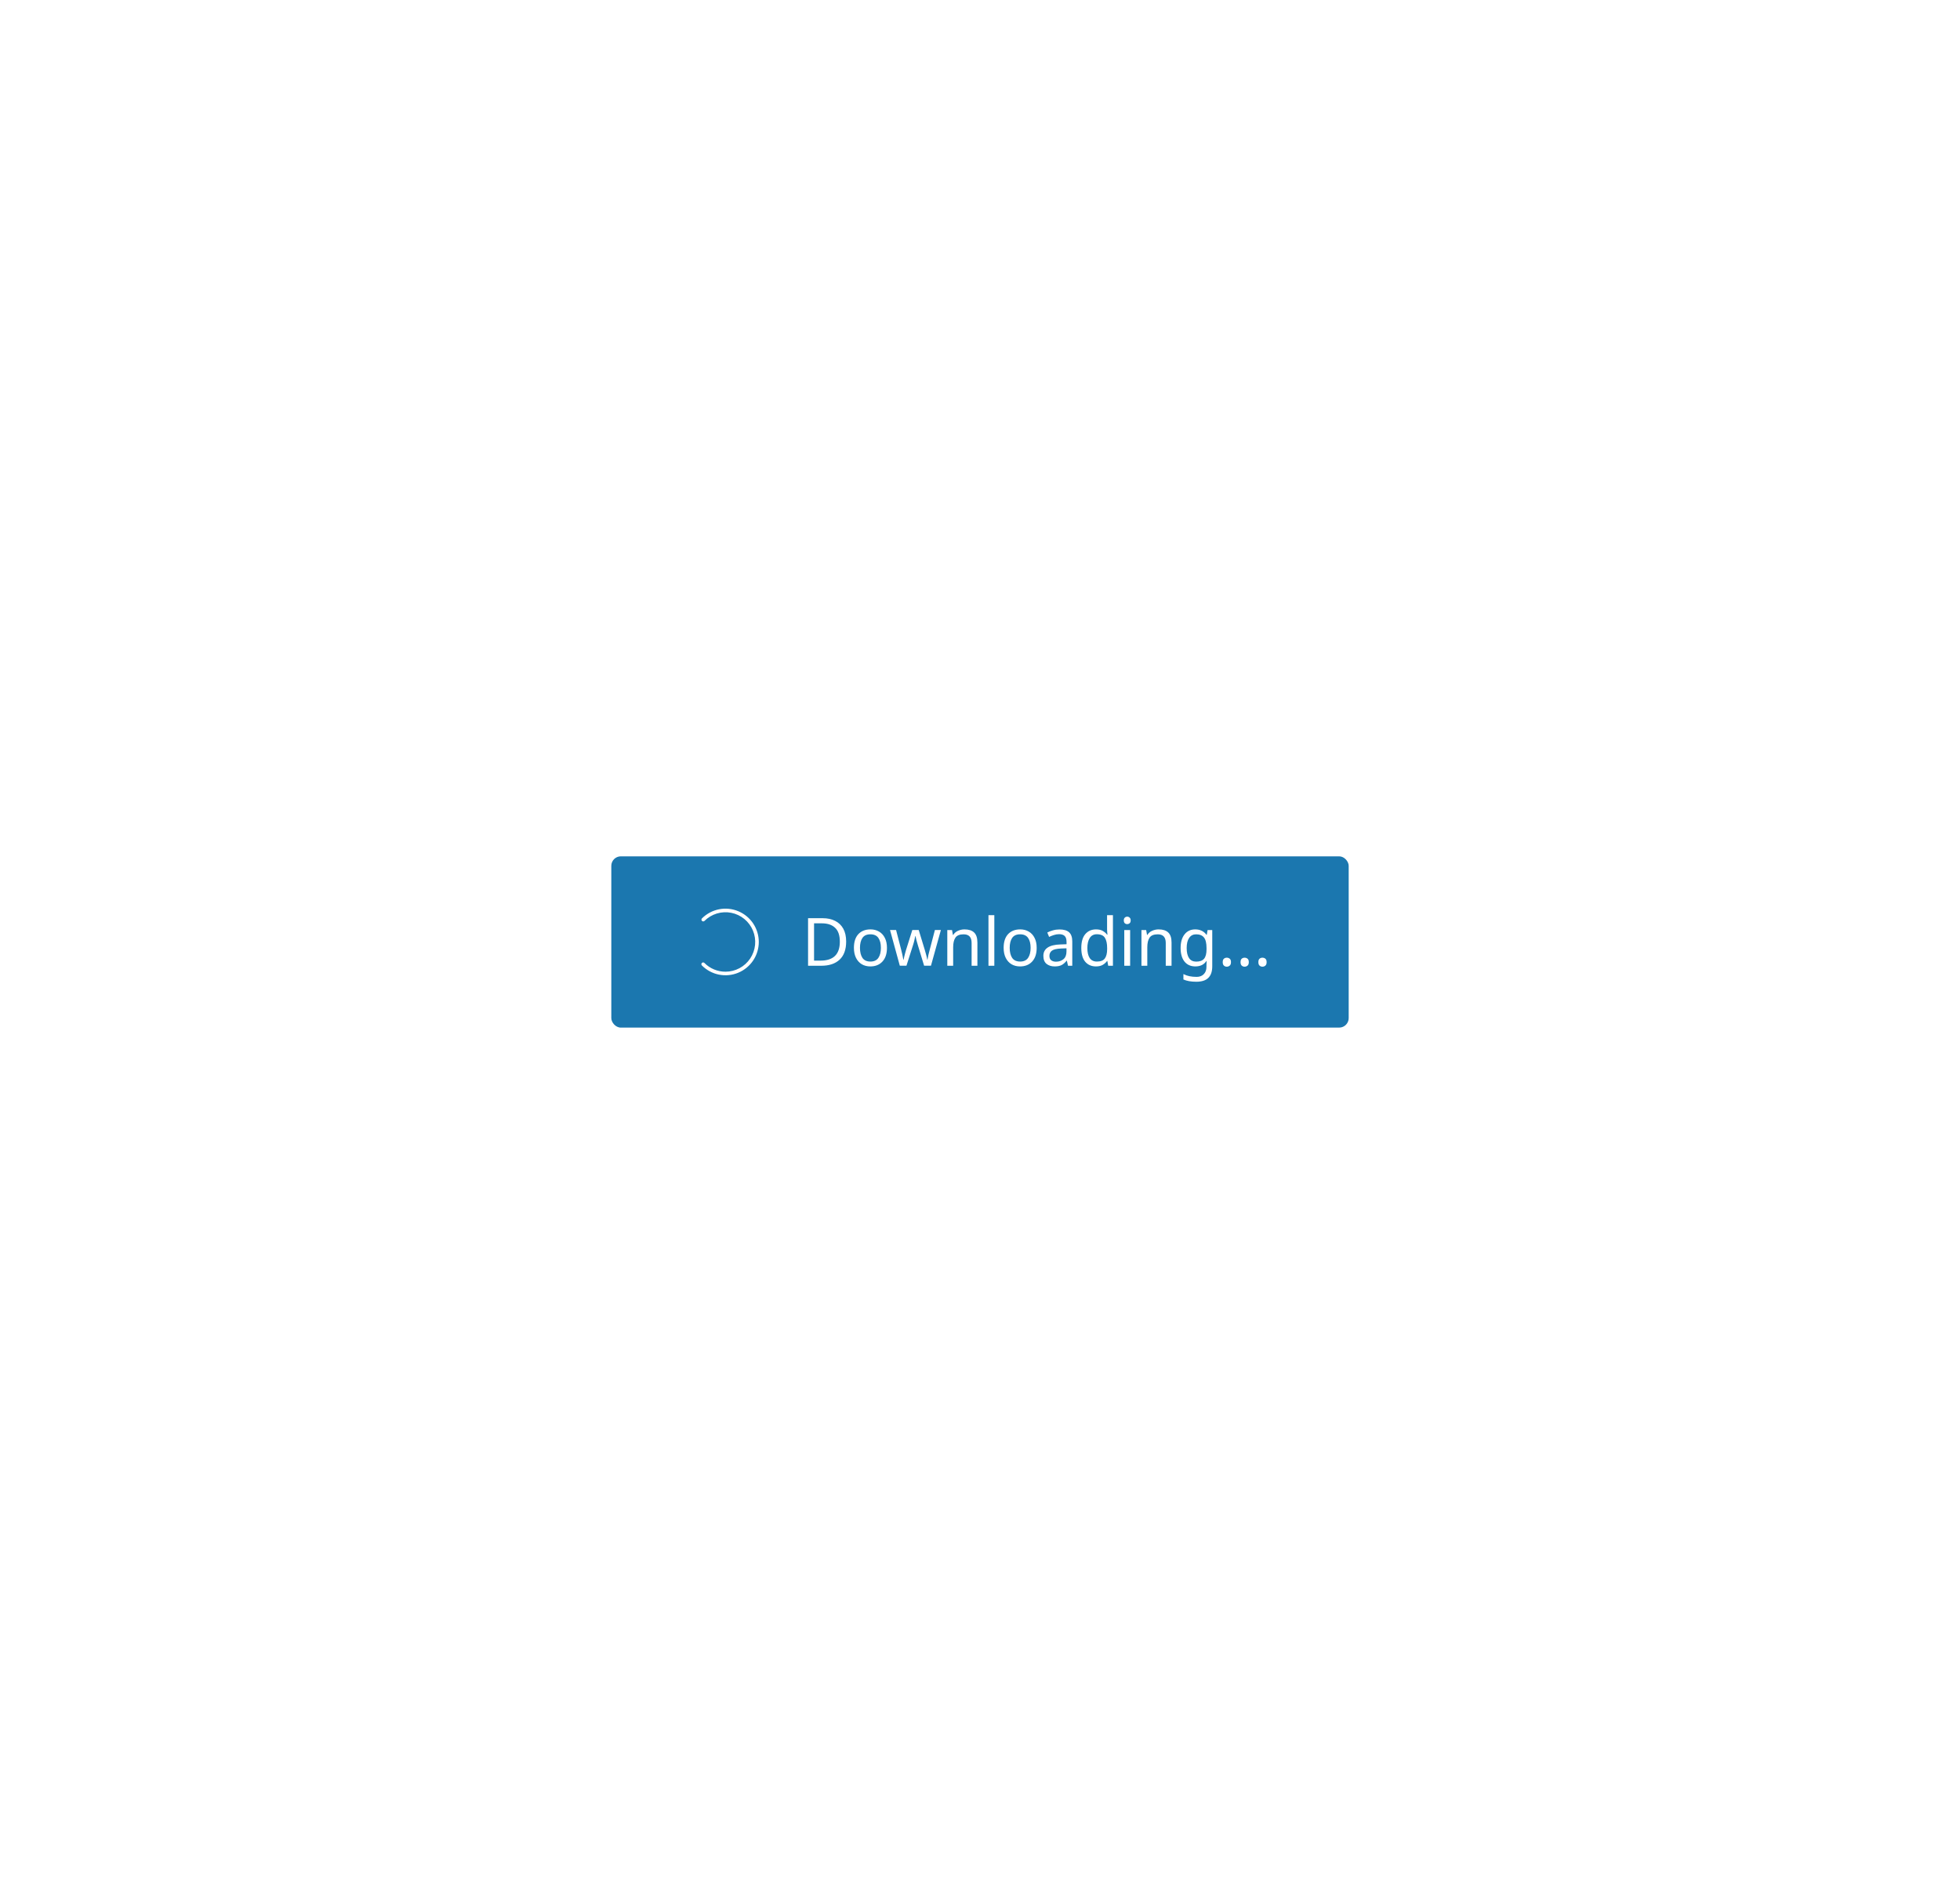 <svg width="412" height="396" viewBox="0 0 412 396" fill="none" xmlns="http://www.w3.org/2000/svg">
<rect width="412" height="396" fill="white"/>
<rect x="128.5" y="180" width="155" height="36" rx="2" fill="#1B77AF"/>
<path d="M152.5 204.25C151.679 204.252 150.865 204.092 150.107 203.778C149.348 203.464 148.659 203.002 148.08 202.42C148.046 202.383 148.004 202.354 147.958 202.333C147.912 202.313 147.863 202.302 147.812 202.301C147.762 202.3 147.712 202.309 147.665 202.328C147.619 202.347 147.576 202.375 147.54 202.41C147.505 202.446 147.477 202.489 147.458 202.535C147.439 202.582 147.43 202.632 147.431 202.682C147.432 202.733 147.443 202.782 147.463 202.828C147.484 202.874 147.513 202.916 147.55 202.95C148.529 203.929 149.776 204.596 151.134 204.866C152.492 205.136 153.899 204.997 155.178 204.467C156.458 203.937 157.551 203.04 158.32 201.889C159.089 200.738 159.5 199.384 159.5 198C159.5 196.616 159.089 195.262 158.32 194.111C157.551 192.96 156.458 192.063 155.178 191.533C153.899 191.003 152.492 190.864 151.134 191.134C149.776 191.404 148.529 192.071 147.55 193.05C147.484 193.121 147.448 193.215 147.449 193.312C147.451 193.409 147.491 193.502 147.559 193.571C147.628 193.64 147.721 193.679 147.818 193.681C147.915 193.682 148.009 193.646 148.08 193.58C148.807 192.853 149.702 192.317 150.685 192.019C151.669 191.721 152.711 191.67 153.718 191.87C154.726 192.071 155.669 192.517 156.464 193.169C157.258 193.821 157.88 194.659 158.273 195.608C158.666 196.558 158.819 197.589 158.719 198.612C158.618 199.635 158.267 200.617 157.696 201.472C157.125 202.326 156.352 203.027 155.446 203.512C154.54 203.996 153.528 204.25 152.5 204.25Z" fill="white"/>
<path d="M177.866 197.904C177.866 199.593 177.404 200.867 176.48 201.726C175.565 202.575 174.287 203 172.644 203H169.858V193.004H172.938C173.937 193.004 174.805 193.191 175.542 193.564C176.289 193.937 176.863 194.488 177.264 195.216C177.665 195.944 177.866 196.84 177.866 197.904ZM176.536 197.946C176.536 196.611 176.205 195.636 175.542 195.02C174.889 194.395 173.96 194.082 172.756 194.082H171.118V201.922H172.476C175.183 201.922 176.536 200.597 176.536 197.946ZM186.441 199.234C186.441 200.475 186.123 201.437 185.489 202.118C184.863 202.799 184.014 203.14 182.941 203.14C182.278 203.14 181.685 202.991 181.163 202.692C180.649 202.384 180.243 201.941 179.945 201.362C179.646 200.774 179.497 200.065 179.497 199.234C179.497 197.993 179.805 197.036 180.421 196.364C181.046 195.692 181.9 195.356 182.983 195.356C183.655 195.356 184.252 195.51 184.775 195.818C185.297 196.117 185.703 196.555 185.993 197.134C186.291 197.703 186.441 198.403 186.441 199.234ZM180.771 199.234C180.771 200.121 180.943 200.825 181.289 201.348C181.643 201.861 182.203 202.118 182.969 202.118C183.725 202.118 184.28 201.861 184.635 201.348C184.989 200.825 185.167 200.121 185.167 199.234C185.167 198.347 184.989 197.652 184.635 197.148C184.28 196.644 183.72 196.392 182.955 196.392C182.189 196.392 181.634 196.644 181.289 197.148C180.943 197.652 180.771 198.347 180.771 199.234ZM194.252 202.986L192.964 198.758C192.842 198.375 192.735 198.002 192.642 197.638C192.548 197.274 192.483 196.985 192.446 196.77H192.39C192.352 196.985 192.292 197.274 192.208 197.638C192.124 198.002 192.016 198.38 191.886 198.772L190.542 202.986H189.142L187.084 195.482H188.358L189.394 199.486C189.496 199.887 189.594 200.293 189.688 200.704C189.781 201.115 189.846 201.455 189.884 201.726H189.94C189.968 201.567 190.01 201.371 190.066 201.138C190.122 200.905 190.182 200.662 190.248 200.41C190.313 200.149 190.378 199.915 190.444 199.71L191.774 195.482H193.118L194.406 199.71C194.499 200.037 194.597 200.387 194.7 200.76C194.802 201.133 194.872 201.451 194.91 201.712H194.966C194.994 201.479 195.054 201.157 195.148 200.746C195.25 200.335 195.358 199.915 195.47 199.486L196.52 195.482H197.78L195.694 202.986H194.252ZM202.738 195.356C203.634 195.356 204.31 195.575 204.768 196.014C205.225 196.453 205.454 197.153 205.454 198.114V203H204.236V198.198C204.236 196.994 203.676 196.392 202.556 196.392C201.725 196.392 201.151 196.625 200.834 197.092C200.516 197.559 200.358 198.231 200.358 199.108V203H199.126V195.496H200.12L200.302 196.518H200.372C200.614 196.126 200.95 195.837 201.38 195.65C201.809 195.454 202.262 195.356 202.738 195.356ZM209.012 203H207.78V192.36H209.012V203ZM217.913 199.234C217.913 200.475 217.596 201.437 216.961 202.118C216.336 202.799 215.487 203.14 214.413 203.14C213.751 203.14 213.158 202.991 212.635 202.692C212.122 202.384 211.716 201.941 211.417 201.362C211.119 200.774 210.969 200.065 210.969 199.234C210.969 197.993 211.277 197.036 211.893 196.364C212.519 195.692 213.373 195.356 214.455 195.356C215.127 195.356 215.725 195.51 216.247 195.818C216.77 196.117 217.176 196.555 217.465 197.134C217.764 197.703 217.913 198.403 217.913 199.234ZM212.243 199.234C212.243 200.121 212.416 200.825 212.761 201.348C213.116 201.861 213.676 202.118 214.441 202.118C215.197 202.118 215.753 201.861 216.107 201.348C216.462 200.825 216.639 200.121 216.639 199.234C216.639 198.347 216.462 197.652 216.107 197.148C215.753 196.644 215.193 196.392 214.427 196.392C213.662 196.392 213.107 196.644 212.761 197.148C212.416 197.652 212.243 198.347 212.243 199.234ZM222.708 195.37C223.622 195.37 224.299 195.571 224.738 195.972C225.176 196.373 225.396 197.013 225.396 197.89V203H224.5L224.262 201.936H224.206C223.879 202.347 223.534 202.65 223.17 202.846C222.806 203.042 222.311 203.14 221.686 203.14C221.004 203.14 220.44 202.963 219.992 202.608C219.544 202.244 219.32 201.679 219.32 200.914C219.32 200.167 219.614 199.593 220.202 199.192C220.79 198.781 221.695 198.557 222.918 198.52L224.192 198.478V198.03C224.192 197.405 224.056 196.971 223.786 196.728C223.515 196.485 223.132 196.364 222.638 196.364C222.246 196.364 221.872 196.425 221.518 196.546C221.163 196.658 220.832 196.789 220.524 196.938L220.146 196.014C220.472 195.837 220.86 195.687 221.308 195.566C221.756 195.435 222.222 195.37 222.708 195.37ZM224.178 199.332L223.072 199.374C222.138 199.411 221.49 199.561 221.126 199.822C220.771 200.083 220.594 200.452 220.594 200.928C220.594 201.348 220.72 201.656 220.972 201.852C221.233 202.048 221.564 202.146 221.966 202.146C222.591 202.146 223.114 201.973 223.534 201.628C223.963 201.273 224.178 200.732 224.178 200.004V199.332ZM230.373 203.14C229.44 203.14 228.693 202.818 228.133 202.174C227.573 201.521 227.293 200.55 227.293 199.262C227.293 197.974 227.573 197.003 228.133 196.35C228.703 195.687 229.454 195.356 230.387 195.356C230.966 195.356 231.437 195.463 231.801 195.678C232.175 195.893 232.478 196.154 232.711 196.462H232.795C232.777 196.341 232.758 196.163 232.739 195.93C232.721 195.687 232.711 195.496 232.711 195.356V192.36H233.943V203H232.949L232.767 201.992H232.711C232.487 202.309 232.189 202.58 231.815 202.804C231.442 203.028 230.961 203.14 230.373 203.14ZM230.569 202.118C231.363 202.118 231.918 201.903 232.235 201.474C232.562 201.035 232.725 200.377 232.725 199.5V199.276C232.725 198.343 232.571 197.629 232.263 197.134C231.955 196.63 231.386 196.378 230.555 196.378C229.893 196.378 229.393 196.644 229.057 197.176C228.731 197.699 228.567 198.403 228.567 199.29C228.567 200.186 228.731 200.881 229.057 201.376C229.393 201.871 229.897 202.118 230.569 202.118ZM236.957 192.682C237.143 192.682 237.307 192.747 237.447 192.878C237.596 192.999 237.671 193.195 237.671 193.466C237.671 193.737 237.596 193.937 237.447 194.068C237.307 194.189 237.143 194.25 236.957 194.25C236.751 194.25 236.579 194.189 236.439 194.068C236.299 193.937 236.229 193.737 236.229 193.466C236.229 193.195 236.299 192.999 236.439 192.878C236.579 192.747 236.751 192.682 236.957 192.682ZM237.559 195.496V203H236.327V195.496H237.559ZM243.548 195.356C244.444 195.356 245.121 195.575 245.578 196.014C246.035 196.453 246.264 197.153 246.264 198.114V203H245.046V198.198C245.046 196.994 244.486 196.392 243.366 196.392C242.535 196.392 241.961 196.625 241.644 197.092C241.327 197.559 241.168 198.231 241.168 199.108V203H239.936V195.496H240.93L241.112 196.518H241.182C241.425 196.126 241.761 195.837 242.19 195.65C242.619 195.454 243.072 195.356 243.548 195.356ZM251.25 195.356C251.745 195.356 252.188 195.449 252.58 195.636C252.982 195.823 253.322 196.107 253.602 196.49H253.672L253.84 195.496H254.82V203.126C254.82 204.199 254.545 205.007 253.994 205.548C253.453 206.089 252.608 206.36 251.46 206.36C250.359 206.36 249.458 206.201 248.758 205.884V204.75C249.496 205.142 250.42 205.338 251.53 205.338C252.174 205.338 252.678 205.147 253.042 204.764C253.416 204.391 253.602 203.877 253.602 203.224V202.93C253.602 202.818 253.607 202.659 253.616 202.454C253.626 202.239 253.635 202.09 253.644 202.006H253.588C253.084 202.762 252.31 203.14 251.264 203.14C250.294 203.14 249.533 202.799 248.982 202.118C248.441 201.437 248.17 200.485 248.17 199.262C248.17 198.067 248.441 197.12 248.982 196.42C249.533 195.711 250.289 195.356 251.25 195.356ZM251.418 196.392C250.793 196.392 250.308 196.644 249.962 197.148C249.617 197.643 249.444 198.352 249.444 199.276C249.444 200.2 249.612 200.909 249.948 201.404C250.284 201.889 250.784 202.132 251.446 202.132C252.202 202.132 252.753 201.931 253.098 201.53C253.444 201.119 253.616 200.461 253.616 199.556V199.262C253.616 198.245 253.439 197.512 253.084 197.064C252.73 196.616 252.174 196.392 251.418 196.392ZM257.022 202.244C257.022 201.899 257.106 201.656 257.274 201.516C257.442 201.376 257.642 201.306 257.876 201.306C258.109 201.306 258.314 201.376 258.492 201.516C258.669 201.656 258.758 201.899 258.758 202.244C258.758 202.58 258.669 202.823 258.492 202.972C258.314 203.121 258.109 203.196 257.876 203.196C257.642 203.196 257.442 203.121 257.274 202.972C257.106 202.823 257.022 202.58 257.022 202.244ZM260.768 202.244C260.768 201.899 260.852 201.656 261.02 201.516C261.188 201.376 261.388 201.306 261.622 201.306C261.855 201.306 262.06 201.376 262.238 201.516C262.415 201.656 262.504 201.899 262.504 202.244C262.504 202.58 262.415 202.823 262.238 202.972C262.06 203.121 261.855 203.196 261.622 203.196C261.388 203.196 261.188 203.121 261.02 202.972C260.852 202.823 260.768 202.58 260.768 202.244ZM264.514 202.244C264.514 201.899 264.598 201.656 264.766 201.516C264.934 201.376 265.135 201.306 265.368 201.306C265.601 201.306 265.807 201.376 265.984 201.516C266.161 201.656 266.25 201.899 266.25 202.244C266.25 202.58 266.161 202.823 265.984 202.972C265.807 203.121 265.601 203.196 265.368 203.196C265.135 203.196 264.934 203.121 264.766 202.972C264.598 202.823 264.514 202.58 264.514 202.244Z" fill="white"/>
</svg>
